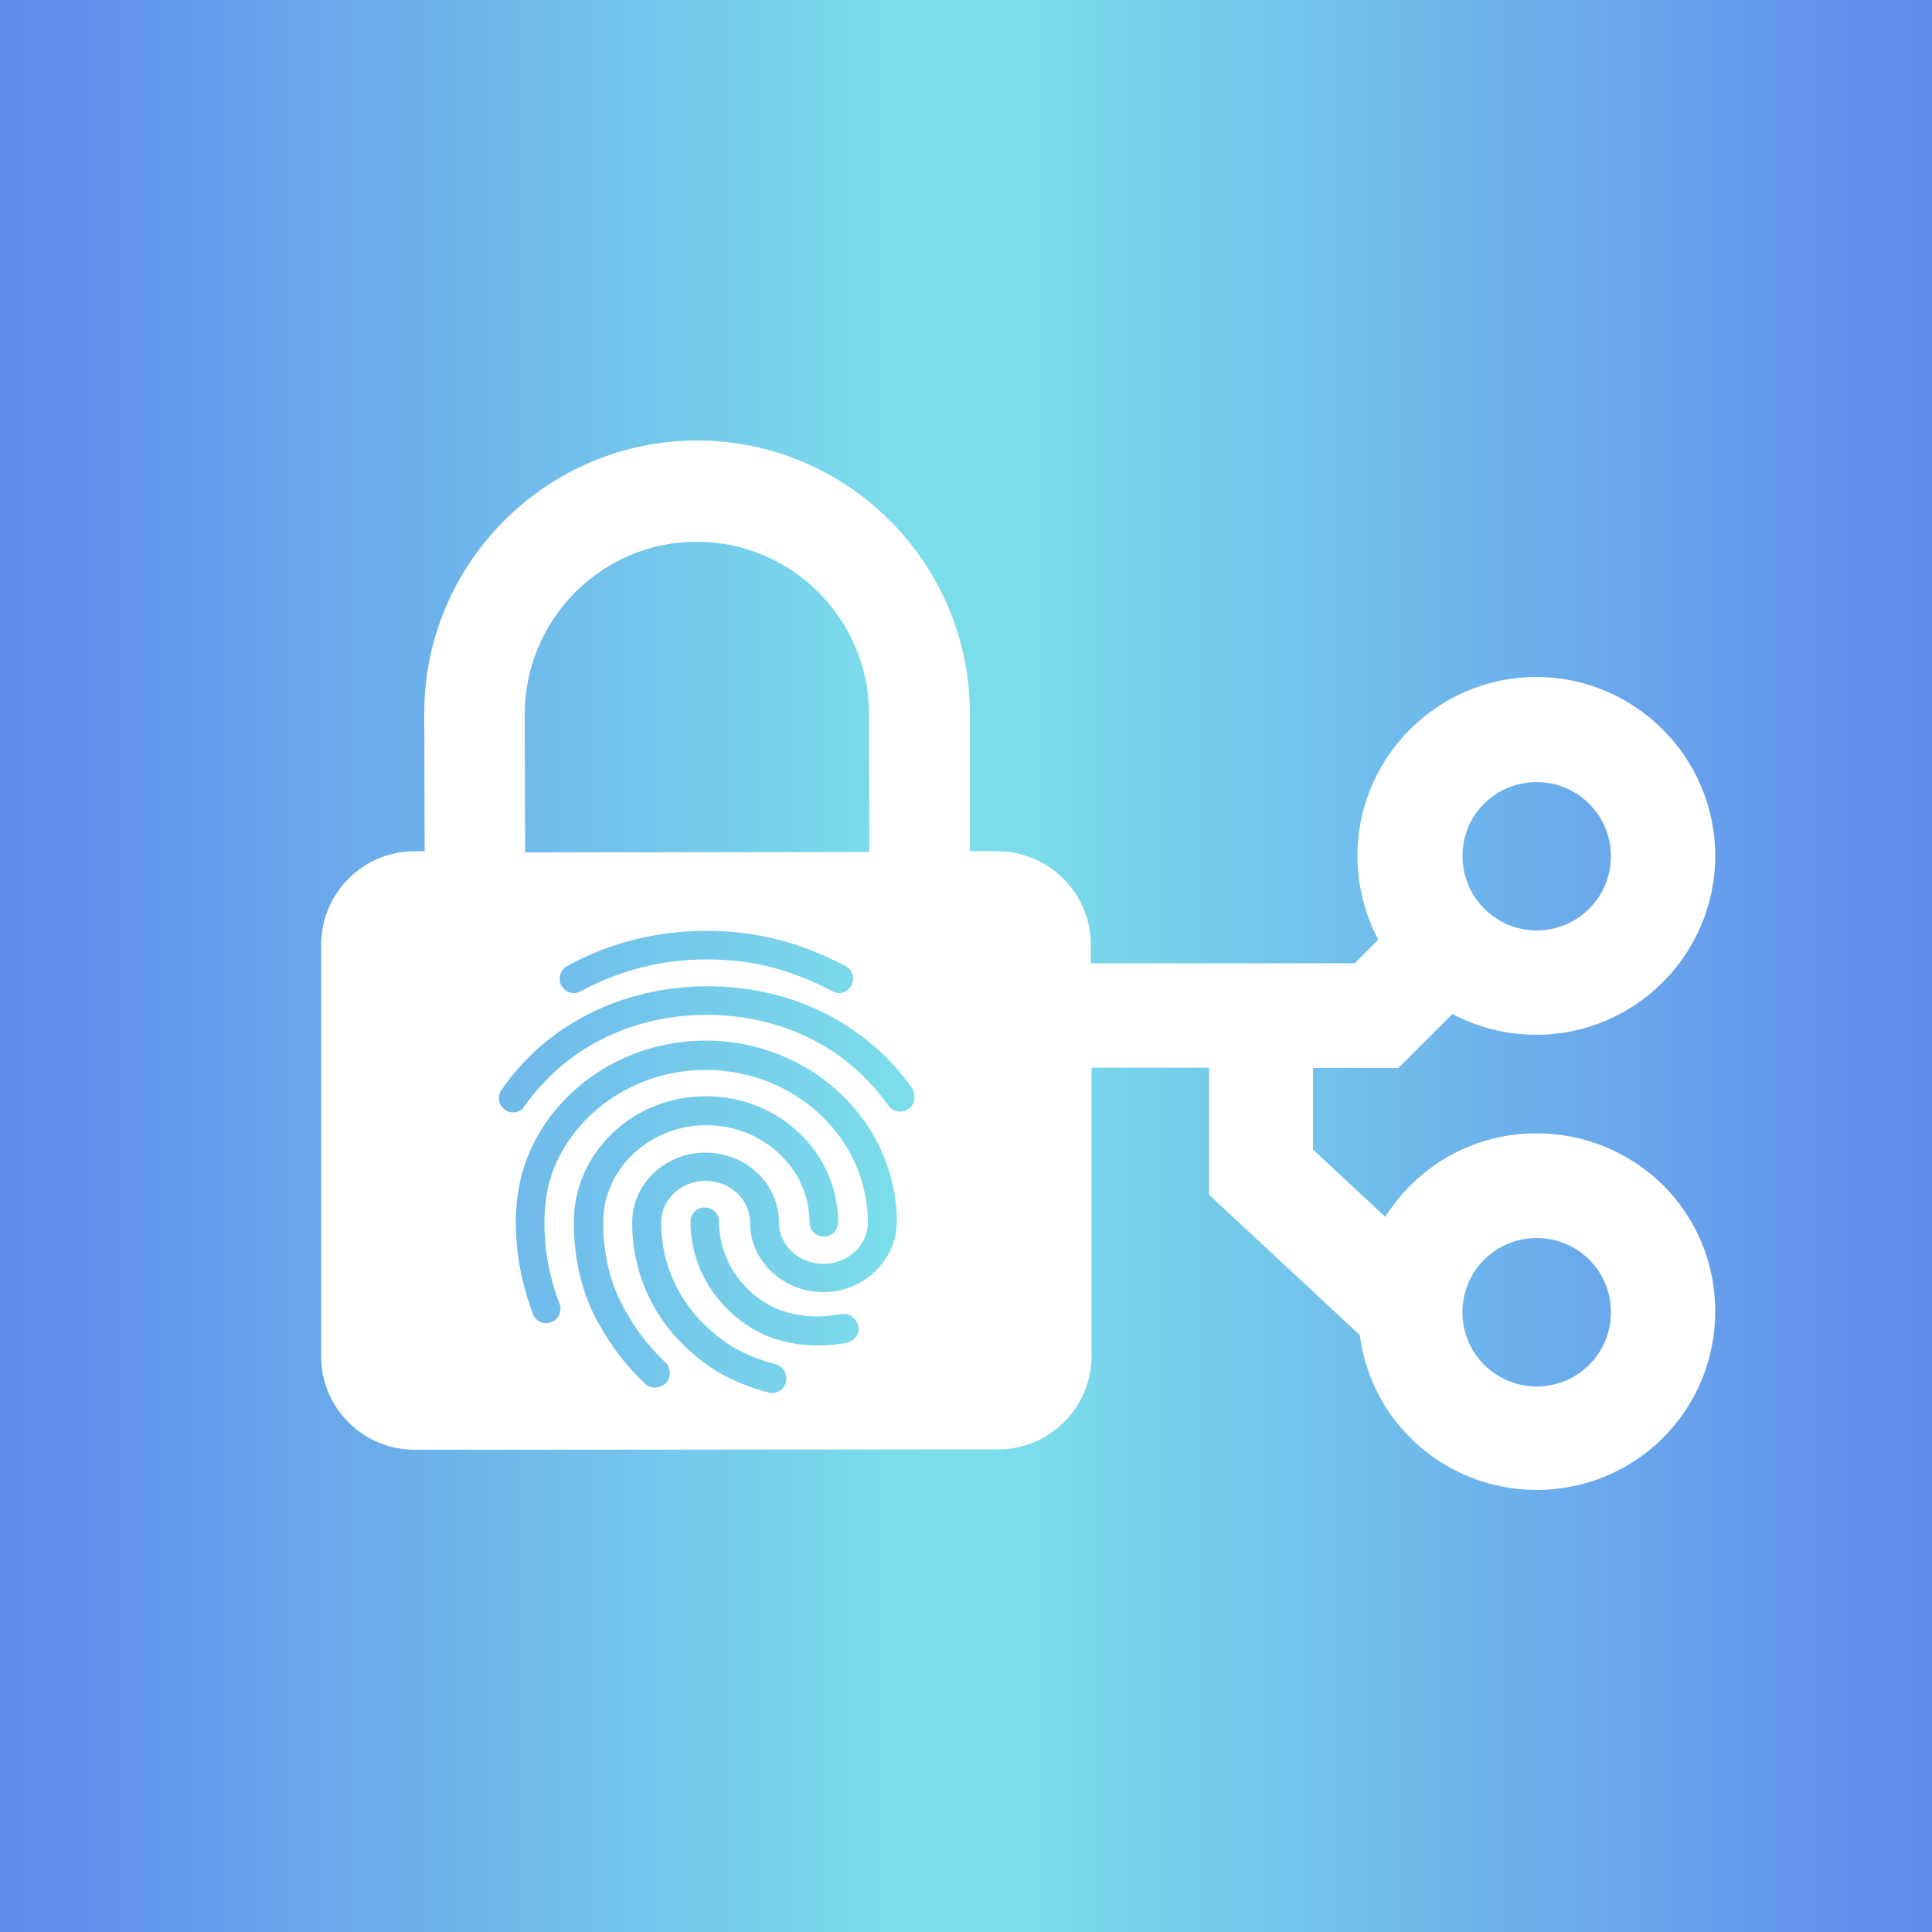 <svg version="1.1" xmlns="http://www.w3.org/2000/svg" xmlns:xlink="http://www.w3.org/1999/xlink" x="0px" y="0px"
     viewBox="0 0 500 500" style="enable-background:new 0 0 500 500;" xml:space="preserve">
<rect x="0" y="0" width="500" height="500" fill="#333333" stroke="none"/>
<style type="text/css">
	.st0{fill:url(#SVGID_1_);}
	.st1{display:none;fill:#FFFFFF;}
	.st2{display:none;fill:none;}
	.st3{fill:#FFFFFF;}
</style>
    <g id="Ebene_1">

		<linearGradient id="SVGID_1_" gradientUnits="userSpaceOnUse" x1="-288.422" y1="789.922" x2="-287.422" y2="789.922" gradientTransform="matrix(500 0 0 -500 144211 395211)">
		<stop  offset="0" style="stop-color:#5F89EC"/>
            <stop  offset="0.462" style="stop-color:#7BDDEA"/>
            <stop  offset="0.53" style="stop-color:#7BDDEA"/>
            <stop  offset="1" style="stop-color:#5F89EC"/>
	</linearGradient>
        <rect class="st0" width="500" height="500"/>
	</g>
    <g id="Ebene_2">
	<path class="st3" d="M397.7,293.3c-12.4,0-24,4.8-32.7,13.5c-2.5,2.5-4.6,5.2-6.5,8.1l-18.7-17.4v-21.1h22.1l14-14
		c6.5,3.5,13.9,5.4,21.7,5.4c25.5,0,46.3-20.8,46.3-46.3s-20.8-46.3-46.3-46.3s-46.3,20.8-46.3,46.3c0,7.8,2,15.2,5.4,21.7l-6.1,6.1
		h-68.3v-4.8c0-13.4-10.9-24.2-24.3-24.2l0,0H251l0-35.7c0-38.9-31.7-70.6-70.6-70.6c-38.9,0-70.6,31.7-70.6,70.6l0.1,35.7h-2.6
		c-13.4,0-24.2,10.9-24.2,24.3v106.4c0,13.4,10.9,24.2,24.3,24.2l150.9-0.1c13.4,0,24.2-10.9,24.2-24.2v-74.6h30.4v32.9l39,36.3
		c1.3,9.7,5.6,19.2,13.1,26.6c9,9,20.9,13.5,32.7,13.5c11.8,0,23.7-4.5,32.7-13.5c8.7-8.7,13.5-20.4,13.5-32.7
		c0-12.4-4.8-24-13.5-32.7C421.6,298.1,410,293.3,397.7,293.3z M397.7,202.4c10.6,0,19.2,8.6,19.2,19.2c0,10.6-8.6,19.2-19.2,19.2
		s-19.2-8.6-19.2-19.2C378.4,211,387,202.4,397.7,202.4z M180.3,140.2c24.6,0,44.6,20,44.6,44.6l0.1,35.7l-89.1,0.1l-0.1-35.7
		C135.8,160.2,155.8,140.2,180.3,140.2z M220.4,254.9c-0.6,1.3-1.9,2.1-3.3,2.1c-0.6,0-1.2-0.2-1.7-0.5c-11.2-5.8-20.9-8.2-32.5-8.2
		c-11.6,0-22.6,2.8-32.5,8.2c-0.6,0.3-1.2,0.5-1.8,0.5c-1.3,0-2.6-0.7-3.3-1.9c-1-1.8-0.3-4.1,1.5-5.1c11.1-6.1,23.3-9.1,36.1-9.1
		c12.7,0,23.8,2.8,35.9,9.1c0.9,0.5,1.6,1.3,1.9,2.2C220.9,253,220.8,254,220.4,254.9z M172.3,358c-0.8,0.7-1.8,1.1-2.8,1.1
		c-1,0-2-0.4-2.7-1.1c-5.1-5.1-7.9-8.5-12-15.7c-4.1-7.3-6.3-16.3-6.3-26c0-18,15.3-32.6,34.2-32.6s34.2,14.6,34.2,32.6
		c0,2.1-1.6,3.7-3.7,3.7c-2.1,0-3.7-1.6-3.7-3.7c0-13.8-12-25.1-26.7-25.1c-14.7,0-26.7,11.3-26.7,25.1c0,8.4,1.9,16.1,5.4,22.3
		c3.7,6.6,6.1,9.4,10.8,14.1C173.7,354.2,173.7,356.5,172.3,358z M221.6,345.9c-0.6,0.8-1.4,1.4-2.5,1.6c-3.5,0.7-6.4,0.7-7.3,0.7
		c-7.2,0-13.5-1.8-18.7-5.4c-9-6.1-14.4-16-14.4-26.6c0-2.1,1.6-3.7,3.7-3.7c2.1,0,3.7,1.6,3.7,3.7c0,8.1,4.1,15.7,11.1,20.4
		c4,2.7,8.8,4.1,14.5,4.1c1.2,0,3.6-0.2,6-0.6c1-0.2,2,0,2.8,0.6c0.8,0.6,1.4,1.4,1.6,2.5C222.3,344.1,222.1,345.1,221.6,345.9z
		 M213.1,334.4c-10.5,0-19-8.1-19-18.1c0-5.9-5.2-10.7-11.5-10.7c-6.3,0-11.5,4.8-11.5,10.7c0,9.9,3.8,19.1,10.8,26.1
		c5.5,5.5,10.8,8.5,18.9,10.7c0.9,0.2,1.7,0.8,2.2,1.7c0.5,0.9,0.6,1.9,0.4,2.9c-0.4,1.6-1.8,2.8-3.5,2.8c-0.3,0-0.6,0-1-0.1
		c-9.5-2.6-15.8-6.2-22.3-12.6c-8.4-8.3-13-19.5-13-31.4c0-10,8.5-18.1,19-18.1c10.5,0,19,8.1,19,18.1c0,5.9,5.2,10.7,11.5,10.7
		c6.3,0,11.5-4.8,11.5-10.7c0-21.8-18.8-39.5-42-39.5c-16.5,0-31.5,9.2-38.3,23.3c-2.3,4.7-3.4,10.1-3.4,16.2c0,4.6,0.4,11.7,3.9,21
		c0.4,1,0.3,2-0.1,2.9c-0.4,0.9-1.2,1.6-2.1,1.9c-0.9,0.3-1.9,0.3-2.8-0.1c-0.9-0.4-1.6-1.2-1.9-2.1c-2.9-7.8-4.4-15.6-4.4-23.6
		c0-7.2,1.4-13.7,4.1-19.5c8-16.8,25.7-27.6,45-27.6c27.3,0,49.5,21.1,49.5,47C232,326.2,223.5,334.4,213.1,334.4z M236.6,284.6
		c-0.2,1-0.7,1.9-1.5,2.4c-1.7,1.2-4,0.8-5.2-0.9c-5.2-7.3-11.9-13.1-19.7-17.1c-16.7-8.5-38.2-8.5-54.7,0.1
		c-7.9,4-14.5,9.8-19.8,17.2c-0.5,1-1.7,1.6-2.9,1.6c-0.8,0-1.5-0.2-2.1-0.7c-1.7-1.2-2.1-3.5-0.9-5.2c5.9-8.4,13.5-15,22.4-19.5
		c18.7-9.6,42.9-9.7,61.6-0.1c9,4.6,16.5,11.1,22.4,19.4C236.5,282.6,236.8,283.7,236.6,284.6z M411.3,353.2
		c-7.5,7.5-19.7,7.5-27.2,0c-7.5-7.5-7.5-19.7,0-27.2c3.6-3.6,8.5-5.6,13.6-5.6c5.1,0,10,2,13.6,5.6c3.6,3.6,5.6,8.5,5.6,13.6
		C416.9,344.7,414.9,349.6,411.3,353.2z"/>
</g>
</svg>
